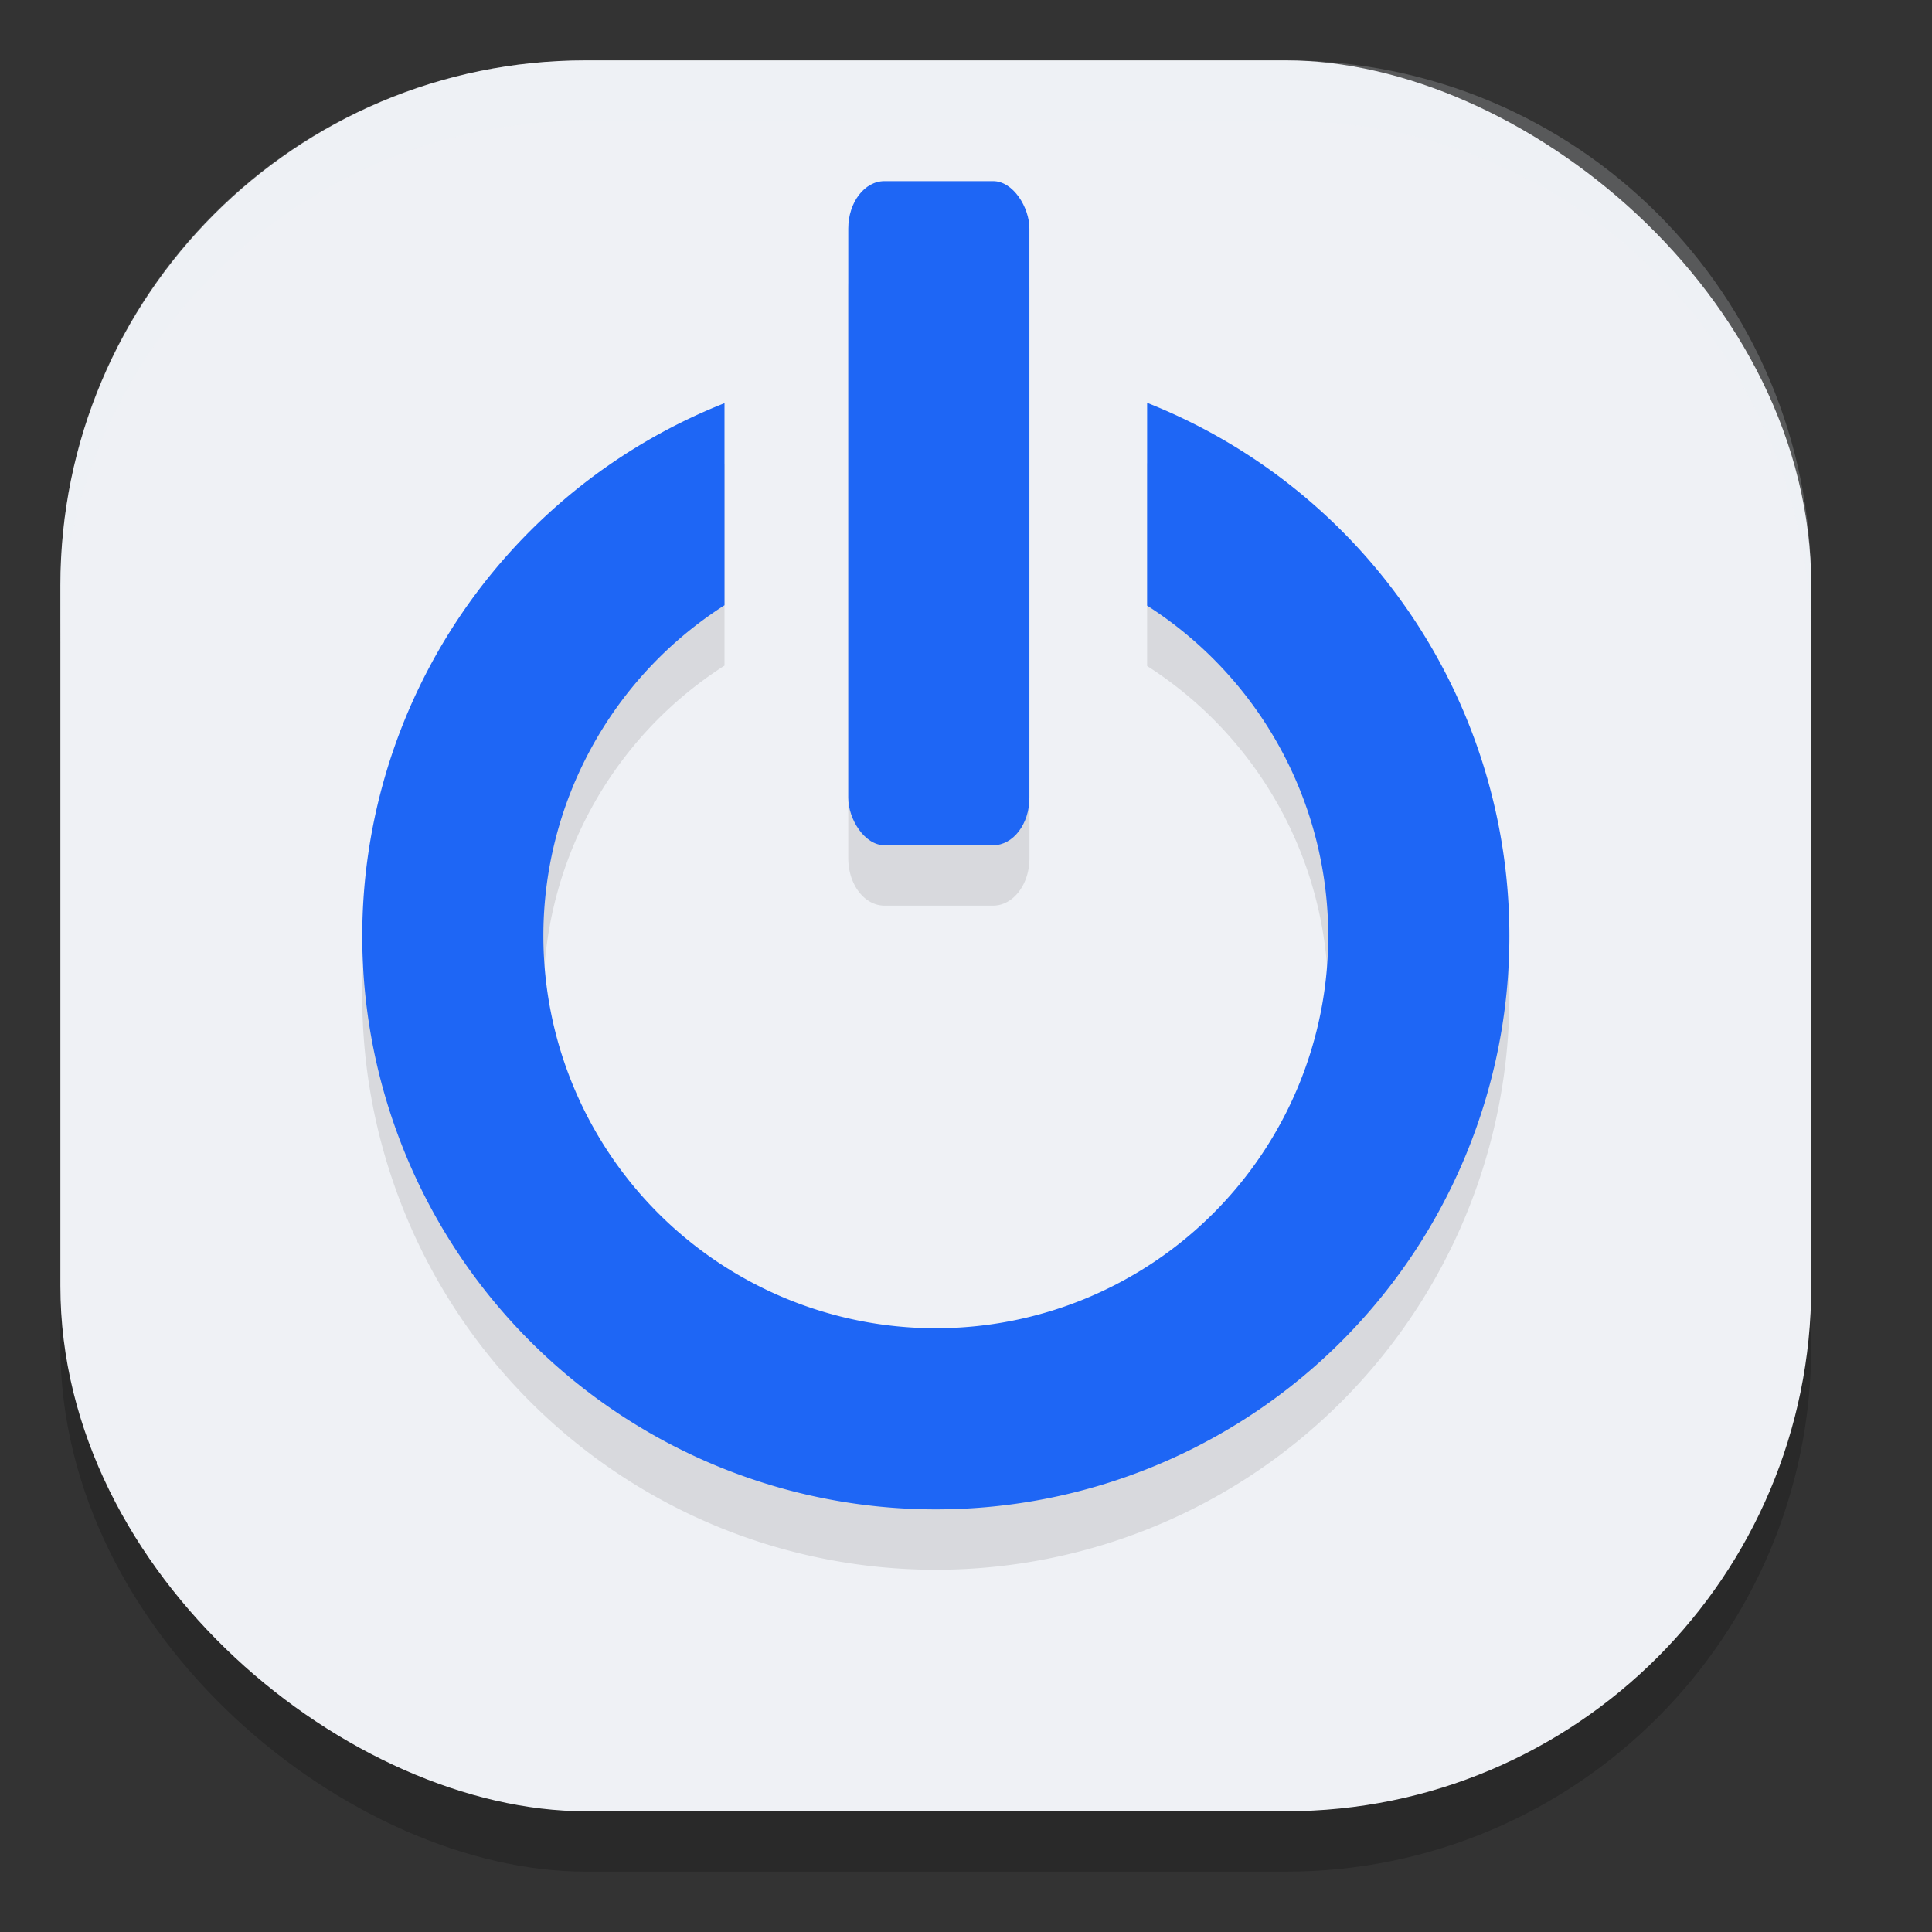 <svg xmlns="http://www.w3.org/2000/svg" width="32" height="32" version="1">
 <rect width="100%" height="100%" fill="#333333" stroke="none"/>
 <rect style="opacity:0.2" width="29" height="29" x="-31" y="-30" rx="8.7" ry="8.7" transform="matrix(0,-1,-1,0,0,0)"/>
 <rect style="fill:#eff1f5" width="29" height="29" x="-30" y="-30" rx="8.7" ry="8.7" transform="matrix(0,-1,-1,0,0,0)"/>
 <path style="opacity:0.1" d="m 14.65,4 c -0.332,0 -0.6,0.35 -0.6,0.785 v 9.43 c 0,0.435 0.267,0.785 0.6,0.785 h 1.799 c 0.332,0 0.602,-0.35 0.602,-0.785 V 4.785 C 17.051,4.35 16.782,4 16.449,4 Z M 19,7.672 V 11.031 A 6.5,6.5 0 0 1 22,16.5 6.5,6.5 0 0 1 15.5,23 6.5,6.5 0 0 1 9,16.5 6.5,6.5 0 0 1 12,11.025 V 7.678 A 9.5,9.5 0 0 0 6,16.5 9.5,9.5 0 0 0 15.5,26 9.5,9.5 0 0 0 25,16.5 9.5,9.5 0 0 0 19,7.672 Z"/>
 <rect style="fill:#1e66f5" width="3" height="11" x="14.05" y="3" rx=".6" ry=".786"/>
 <path style="fill:#1e66f5" d="M 19 6.672 L 19 10.031 A 6.5 6.5 0 0 1 22 15.5 A 6.5 6.5 0 0 1 15.5 22 A 6.5 6.5 0 0 1 9 15.5 A 6.5 6.5 0 0 1 12 10.025 L 12 6.678 A 9.5 9.5 0 0 0 6 15.5 A 9.5 9.5 0 0 0 15.5 25 A 9.5 9.5 0 0 0 25 15.5 A 9.5 9.5 0 0 0 19 6.672 z"/>
 <path style="fill:#eff1f5;opacity:0.2" d="M 9.699 1 C 4.879 1 1 4.879 1 9.699 L 1 10.699 C 1 5.879 4.879 2 9.699 2 L 21.301 2 C 26.121 2 30 5.879 30 10.699 L 30 9.699 C 30 4.879 26.121 1 21.301 1 L 9.699 1 z"/>
</svg>
